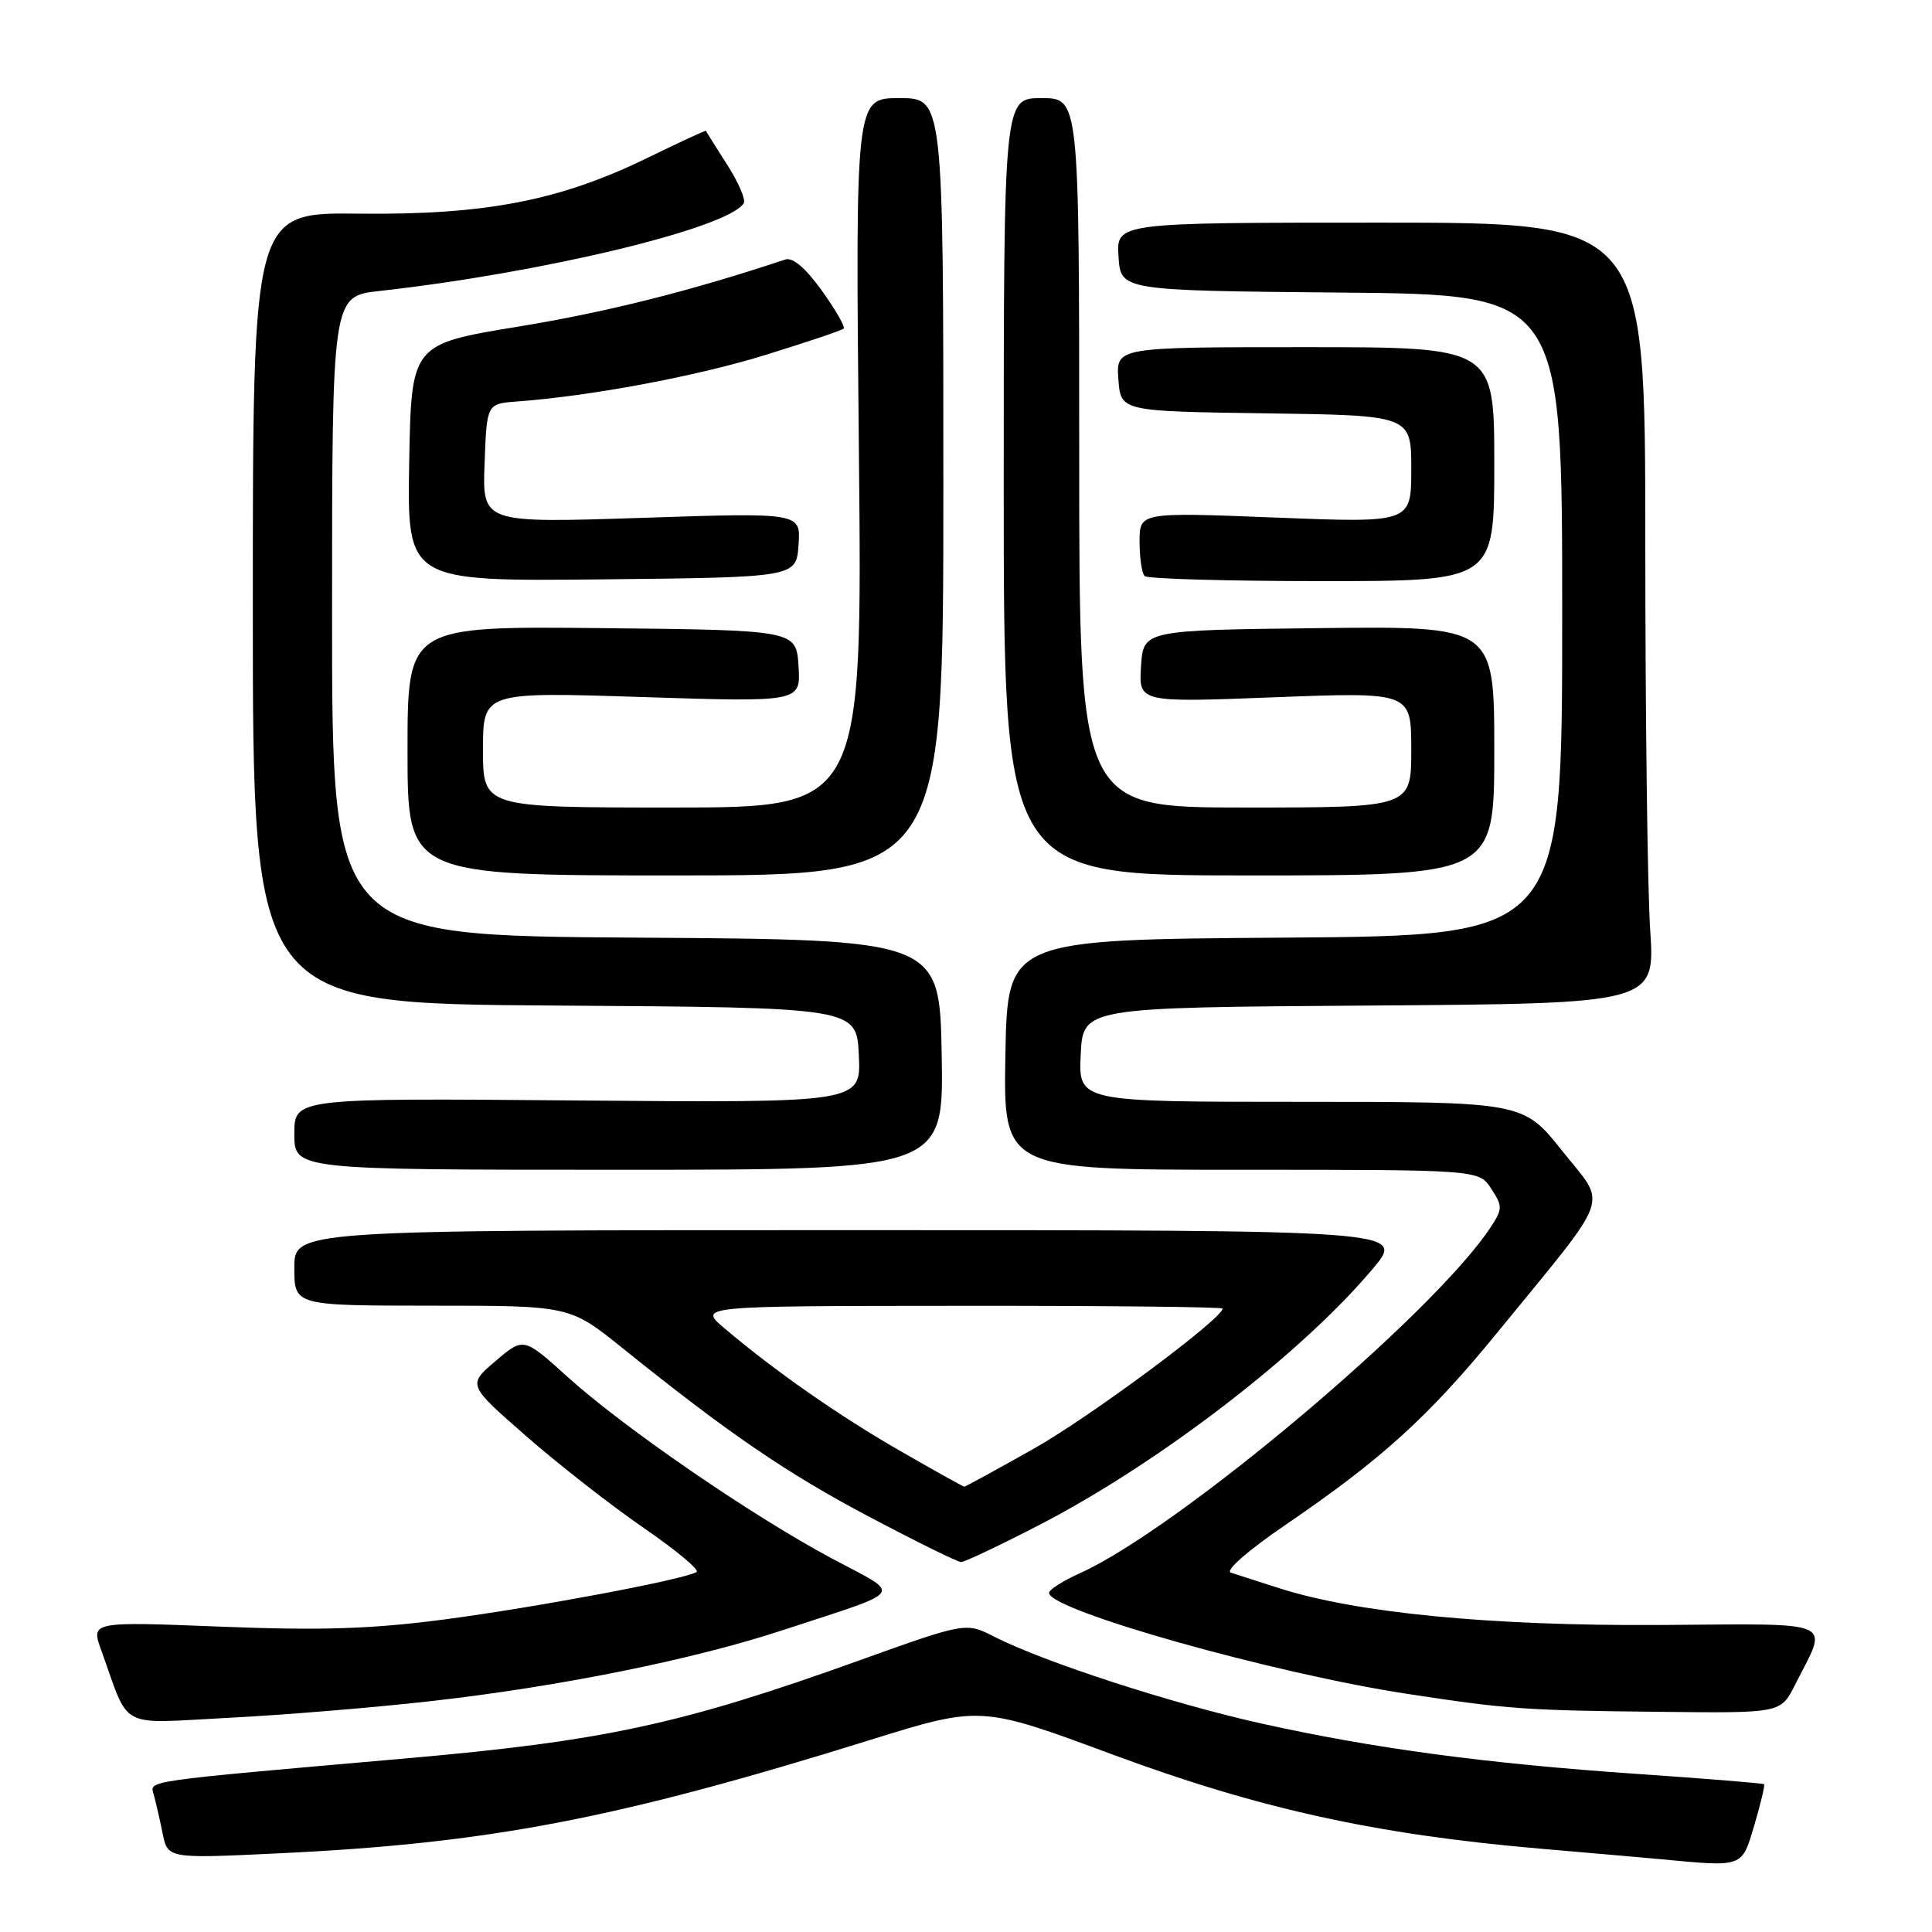 <?xml version="1.0" encoding="UTF-8" standalone="no"?>
<!DOCTYPE svg PUBLIC "-//W3C//DTD SVG 1.1//EN" "http://www.w3.org/Graphics/SVG/1.1/DTD/svg11.dtd" >
<svg xmlns="http://www.w3.org/2000/svg" xmlns:xlink="http://www.w3.org/1999/xlink" version="1.1" viewBox="0 0 256 256">
 <g >
 <path fill="currentColor"
d=" M 232.46 241.83 C 233.30 238.99 233.88 236.55 233.75 236.42 C 233.61 236.29 226.08 235.68 217.02 235.06 C 196.84 233.67 182.08 231.69 167.12 228.37 C 155.29 225.74 138.34 220.23 131.78 216.89 C 127.98 214.95 127.98 214.95 113.76 220.05 C 90.25 228.49 80.01 230.70 53.76 233.00 C 18.43 236.10 19.84 235.90 20.38 237.83 C 20.64 238.75 21.16 241.03 21.54 242.89 C 22.22 246.28 22.22 246.28 36.86 245.58 C 64.80 244.26 81.65 241.03 115.22 230.58 C 129.93 226.00 129.93 226.00 147.44 232.49 C 166.82 239.67 182.26 243.07 204.00 244.95 C 210.88 245.54 218.07 246.17 220.00 246.35 C 231.09 247.39 230.77 247.51 232.46 241.83 Z  M 57.00 225.42 C 74.07 223.50 91.87 219.91 103.74 216.00 C 120.32 210.54 119.65 211.54 110.18 206.48 C 99.58 200.81 82.64 189.17 75.20 182.44 C 69.38 177.18 69.38 177.18 65.67 180.34 C 61.95 183.50 61.95 183.50 69.73 190.30 C 74.00 194.04 81.01 199.51 85.30 202.46 C 89.59 205.41 92.74 208.04 92.30 208.30 C 90.68 209.29 71.12 212.97 59.00 214.57 C 49.26 215.85 42.69 216.07 29.27 215.54 C 12.04 214.86 12.04 214.86 13.42 218.68 C 17.27 229.35 15.44 228.38 30.28 227.62 C 37.55 227.25 49.58 226.26 57.00 225.42 Z  M 237.85 223.25 C 242.28 214.48 243.85 215.17 219.79 215.32 C 197.50 215.45 179.69 213.72 169.49 210.44 C 166.74 209.55 163.87 208.63 163.10 208.39 C 162.29 208.13 165.33 205.47 170.38 202.02 C 183.11 193.34 189.33 187.69 198.46 176.50 C 213.80 157.71 212.98 160.02 207.02 152.52 C 201.83 146.00 201.83 146.00 172.37 146.00 C 142.90 146.00 142.90 146.00 143.20 139.75 C 143.50 133.50 143.50 133.50 181.40 133.24 C 219.30 132.98 219.30 132.98 218.66 123.24 C 218.30 117.88 218.01 94.60 218.01 71.50 C 218.00 29.50 218.00 29.50 182.96 29.50 C 147.91 29.50 147.91 29.50 148.21 34.00 C 148.50 38.50 148.50 38.50 177.75 38.77 C 207.00 39.03 207.00 39.03 207.00 81.50 C 207.00 123.98 207.00 123.98 170.25 124.24 C 133.50 124.50 133.50 124.50 133.22 139.75 C 132.95 155.00 132.95 155.00 164.45 155.00 C 195.95 155.00 195.95 155.00 197.59 157.50 C 199.11 159.82 199.11 160.18 197.55 162.57 C 190.03 174.05 156.22 202.54 143.11 208.45 C 140.85 209.47 139.00 210.64 139.00 211.06 C 139.00 213.36 168.79 221.76 186.50 224.45 C 199.89 226.49 201.98 226.64 220.23 226.83 C 235.96 227.00 235.96 227.00 237.85 223.25 Z  M 137.84 202.00 C 153.68 193.80 172.57 179.26 181.94 168.07 C 186.19 163.00 186.19 163.00 112.59 163.00 C 39.00 163.00 39.00 163.00 39.00 168.00 C 39.00 173.00 39.00 173.00 57.25 173.01 C 75.50 173.01 75.50 173.01 82.50 178.64 C 96.59 189.98 104.23 195.20 115.25 201.02 C 121.44 204.29 126.88 206.97 127.34 206.98 C 127.80 206.99 132.52 204.75 137.84 202.00 Z  M 124.78 139.75 C 124.50 124.50 124.50 124.50 84.25 124.24 C 44.00 123.98 44.00 123.98 44.00 81.62 C 44.00 39.26 44.00 39.26 50.25 38.56 C 71.95 36.15 96.50 30.23 98.55 26.93 C 98.84 26.45 97.84 24.14 96.33 21.79 C 94.82 19.43 93.56 17.42 93.54 17.33 C 93.52 17.24 90.02 18.86 85.77 20.93 C 74.14 26.60 64.28 28.50 47.50 28.31 C 33.50 28.15 33.50 28.15 33.50 80.56 C 33.50 132.98 33.50 132.98 73.50 133.24 C 113.50 133.50 113.50 133.50 113.80 139.82 C 114.10 146.13 114.10 146.13 76.55 145.82 C 39.00 145.50 39.00 145.50 39.00 150.25 C 39.00 155.00 39.00 155.00 82.03 155.00 C 125.05 155.00 125.05 155.00 124.78 139.75 Z  M 125.00 64.50 C 125.00 13.00 125.00 13.00 119.17 13.00 C 113.34 13.00 113.34 13.00 113.81 60.00 C 114.27 107.00 114.27 107.00 89.14 107.00 C 64.00 107.00 64.00 107.00 64.00 99.34 C 64.00 91.68 64.00 91.68 85.06 92.36 C 106.11 93.04 106.11 93.04 105.81 88.27 C 105.50 83.50 105.50 83.50 79.75 83.23 C 54.00 82.97 54.00 82.97 54.00 99.48 C 54.00 116.00 54.00 116.00 89.50 116.00 C 125.00 116.00 125.00 116.00 125.00 64.50 Z  M 198.00 99.48 C 198.00 82.96 198.00 82.96 174.75 83.23 C 151.50 83.50 151.50 83.50 151.19 88.30 C 150.89 93.09 150.89 93.09 168.94 92.39 C 187.00 91.70 187.00 91.70 187.00 99.35 C 187.00 107.00 187.00 107.00 165.00 107.00 C 143.00 107.00 143.00 107.00 143.00 60.00 C 143.00 13.00 143.00 13.00 138.00 13.00 C 133.00 13.00 133.00 13.00 133.00 64.50 C 133.00 116.00 133.00 116.00 165.50 116.00 C 198.00 116.00 198.00 116.00 198.00 99.48 Z  M 105.81 72.21 C 106.12 67.92 106.12 67.92 85.01 68.62 C 63.91 69.31 63.91 69.31 64.21 61.41 C 64.50 53.50 64.50 53.50 68.50 53.20 C 78.31 52.48 92.29 49.86 101.44 47.03 C 106.90 45.34 111.56 43.77 111.79 43.54 C 112.02 43.31 110.72 41.04 108.89 38.50 C 106.72 35.48 105.04 34.06 104.04 34.39 C 91.52 38.56 80.38 41.36 68.72 43.27 C 54.50 45.60 54.50 45.60 54.22 61.32 C 53.95 77.03 53.95 77.03 79.72 76.77 C 105.50 76.50 105.50 76.50 105.81 72.21 Z  M 198.00 61.50 C 198.00 46.00 198.00 46.00 172.94 46.00 C 147.89 46.00 147.89 46.00 148.19 50.25 C 148.50 54.50 148.50 54.50 167.75 54.77 C 187.00 55.04 187.00 55.04 187.00 62.17 C 187.00 69.29 187.00 69.29 169.00 68.58 C 151.00 67.87 151.00 67.87 151.00 71.77 C 151.00 73.91 151.30 75.97 151.67 76.33 C 152.03 76.70 162.61 77.00 175.17 77.00 C 198.00 77.00 198.00 77.00 198.00 61.50 Z  M 119.25 192.24 C 111.10 187.55 102.79 181.75 96.00 176.01 C 92.50 173.05 92.50 173.05 127.25 173.03 C 146.36 173.01 162.00 173.18 162.00 173.39 C 162.00 174.72 144.45 187.75 136.98 191.96 C 132.06 194.73 127.91 197.00 127.77 196.99 C 127.62 196.99 123.79 194.85 119.25 192.24 Z "/>
</g>
</svg>